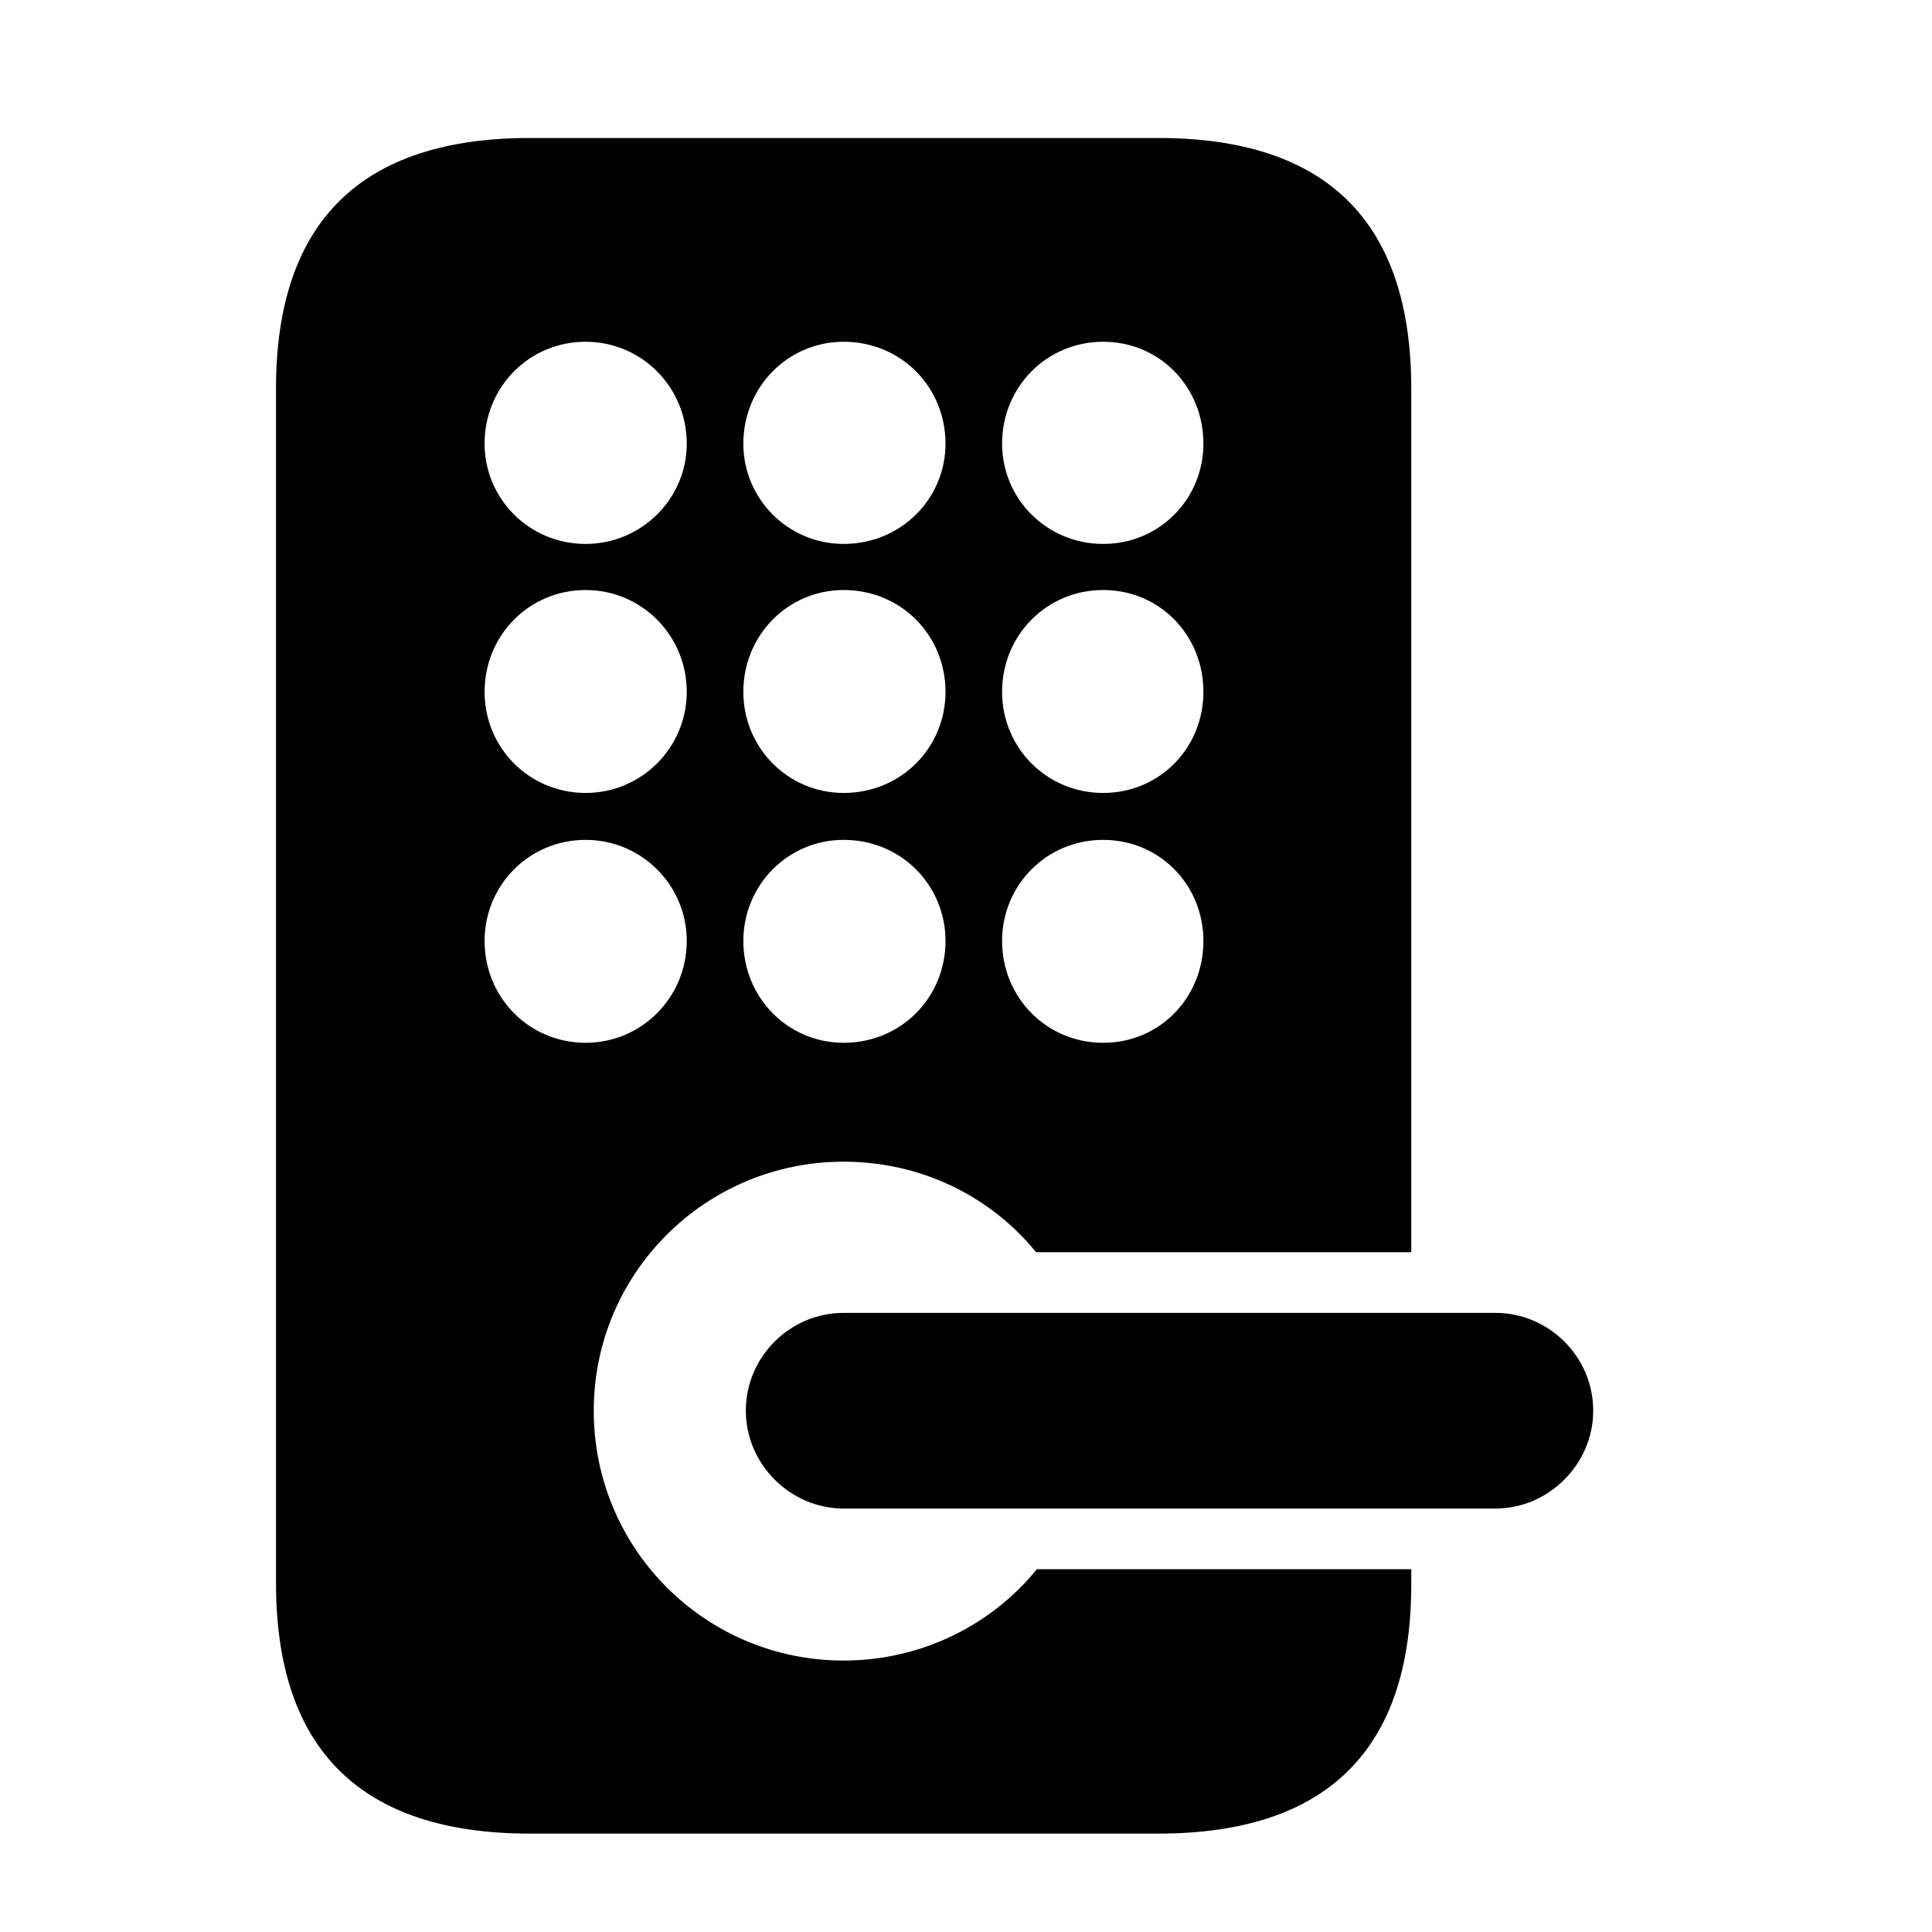 <svg width="28" height="28" viewBox="0 0 28 28" fill="none" xmlns="http://www.w3.org/2000/svg">
<path d="M7.68 26.574H16.785C19.234 26.574 20.453 25.355 20.453 22.965V22.742H15.027C14.371 23.551 13.352 24.066 12.227 24.066C10.223 24.066 8.605 22.449 8.605 20.445C8.605 18.453 10.223 16.836 12.227 16.836C13.352 16.836 14.359 17.34 15.016 18.148H20.453V5.633C20.453 3.219 19.234 2 16.785 2H7.68C5.242 2 4 3.207 4 5.633V22.941C4 25.367 5.242 26.574 7.68 26.574ZM8.488 7.883C7.668 7.883 7.023 7.227 7.023 6.43C7.023 5.609 7.668 4.953 8.488 4.953C9.297 4.953 9.953 5.609 9.953 6.43C9.953 7.227 9.297 7.883 8.488 7.883ZM12.227 7.883C11.418 7.883 10.773 7.227 10.773 6.43C10.773 5.609 11.418 4.953 12.227 4.953C13.059 4.953 13.703 5.609 13.703 6.43C13.703 7.227 13.059 7.883 12.227 7.883ZM15.988 7.883C15.168 7.883 14.523 7.227 14.523 6.43C14.523 5.609 15.168 4.953 15.988 4.953C16.809 4.953 17.441 5.609 17.441 6.43C17.441 7.227 16.809 7.883 15.988 7.883ZM8.488 11.492C7.668 11.492 7.023 10.836 7.023 10.027C7.023 9.207 7.668 8.551 8.488 8.551C9.297 8.551 9.953 9.207 9.953 10.027C9.953 10.836 9.297 11.492 8.488 11.492ZM12.227 11.492C11.418 11.492 10.773 10.836 10.773 10.027C10.773 9.207 11.418 8.551 12.227 8.551C13.059 8.551 13.703 9.207 13.703 10.027C13.703 10.836 13.059 11.492 12.227 11.492ZM15.988 11.492C15.168 11.492 14.523 10.836 14.523 10.027C14.523 9.207 15.168 8.551 15.988 8.551C16.809 8.551 17.441 9.207 17.441 10.027C17.441 10.836 16.809 11.492 15.988 11.492ZM8.488 15.113C7.668 15.113 7.023 14.457 7.023 13.637C7.023 12.828 7.668 12.172 8.488 12.172C9.297 12.172 9.953 12.828 9.953 13.637C9.953 14.457 9.297 15.113 8.488 15.113ZM12.227 15.113C11.418 15.113 10.773 14.457 10.773 13.637C10.773 12.828 11.418 12.172 12.227 12.172C13.059 12.172 13.703 12.828 13.703 13.637C13.703 14.457 13.059 15.113 12.227 15.113ZM15.988 15.113C15.168 15.113 14.523 14.457 14.523 13.637C14.523 12.828 15.168 12.172 15.988 12.172C16.809 12.172 17.441 12.828 17.441 13.637C17.441 14.457 16.809 15.113 15.988 15.113ZM12.227 21.863H21.672C22.445 21.863 23.09 21.219 23.09 20.445C23.09 19.66 22.445 19.027 21.672 19.027H12.227C11.453 19.027 10.809 19.66 10.809 20.445C10.809 21.219 11.453 21.863 12.227 21.863Z" fill="black"/>
</svg>
